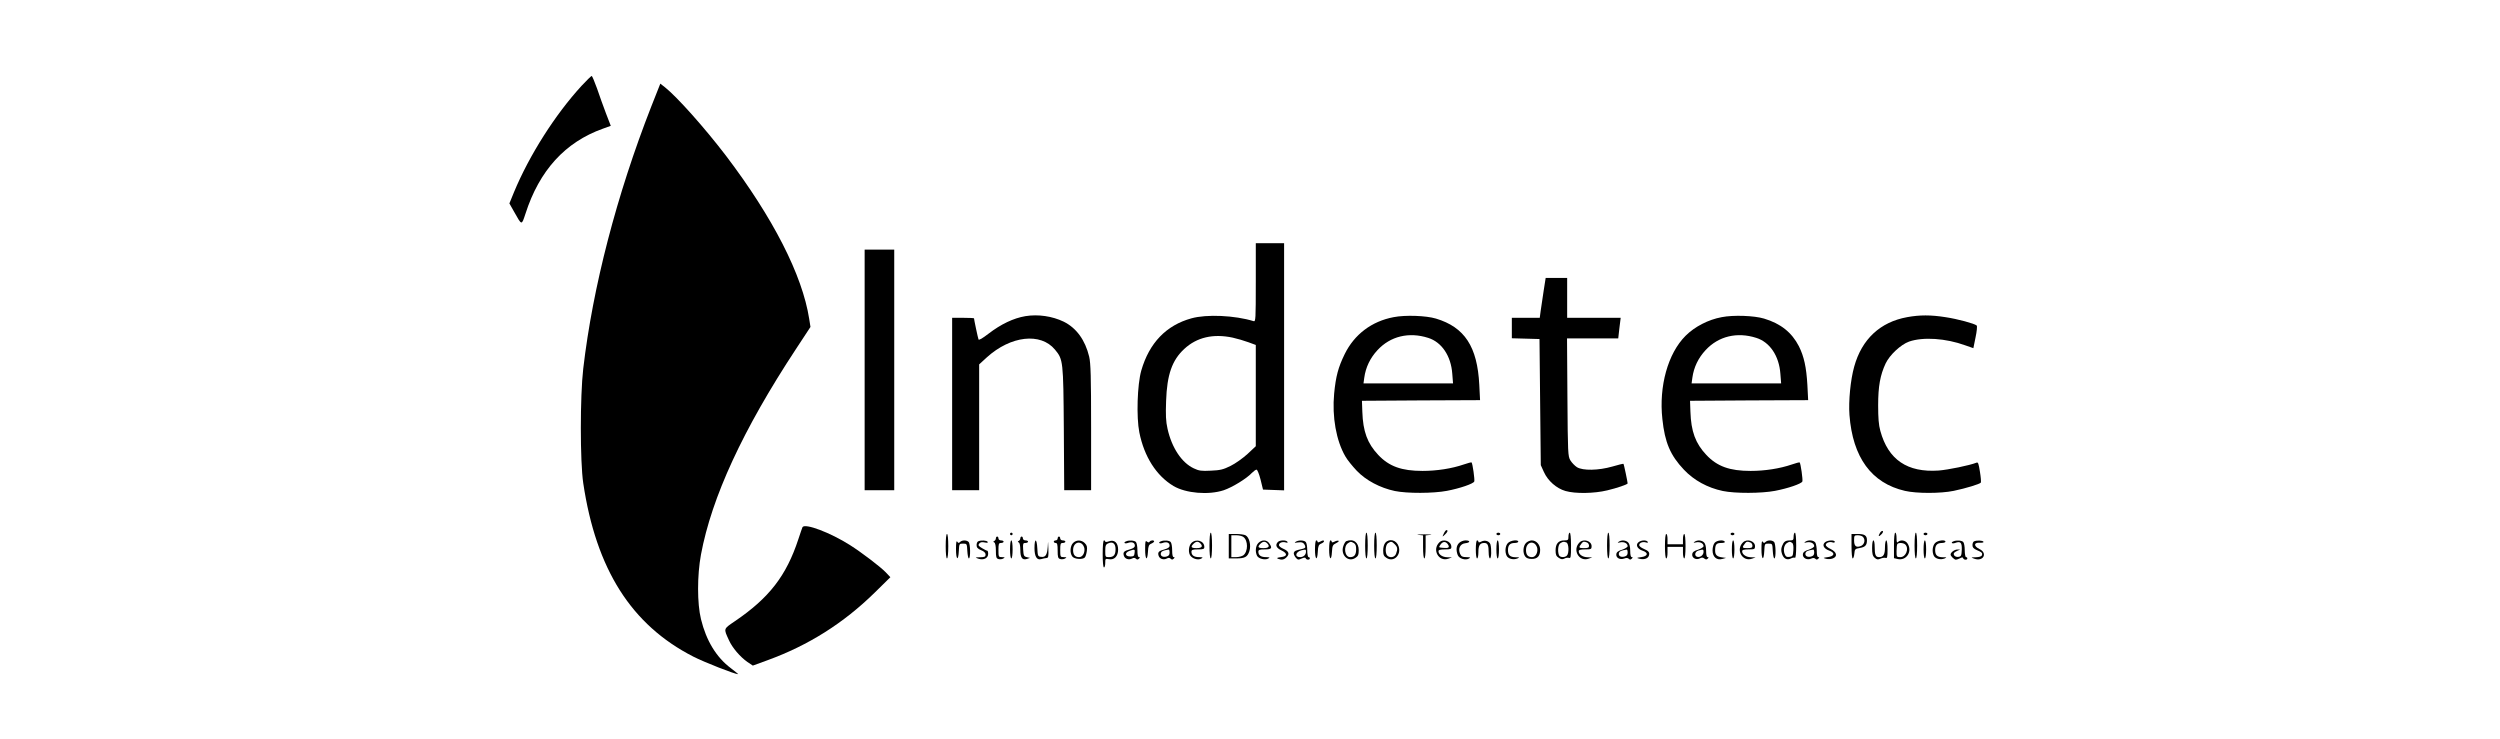 <?xml version="1.0" standalone="no"?>
<!DOCTYPE svg PUBLIC "-//W3C//DTD SVG 20010904//EN"
 "http://www.w3.org/TR/2001/REC-SVG-20010904/DTD/svg10.dtd">
<svg version="1.0" xmlns="http://www.w3.org/2000/svg"
 width="1943pt" height="574pt" viewBox="0 0 1943 574"
 preserveAspectRatio="xMidYMid meet">

<g transform="translate(0,574) scale(0.1,-0.1)"
fill="#000000" stroke="none">
<path d="M4520 5073 c-204 -222 -406 -539 -525 -826 l-36 -88 35 -62 c63 -112
59 -111 90 -18 108 336 308 556 602 661 l61 22 -37 96 c-20 53 -52 141 -70
195 -19 53 -38 97 -41 97 -4 0 -40 -35 -79 -77z"/>
<path d="M5062 4913 c-269 -688 -455 -1403 -529 -2038 -25 -215 -25 -722 0
-890 100 -670 374 -1102 855 -1348 84 -43 323 -137 349 -137 3 0 -23 21 -57
47 -112 84 -191 213 -232 381 -30 122 -30 340 0 502 83 445 326 971 738 1597
l113 172 -10 63 c-53 340 -281 786 -647 1268 -165 216 -378 455 -473 531 l-37
29 -70 -177z"/>
<path d="M9760 3544 c0 -286 -1 -305 -17 -300 -145 45 -365 55 -483 22 -196
-54 -328 -191 -390 -406 -31 -108 -39 -362 -15 -481 38 -189 132 -336 265
-416 96 -57 273 -72 391 -33 67 23 177 90 218 134 14 14 30 26 37 26 6 0 20
-34 31 -77 l19 -78 82 -3 82 -3 0 961 0 960 -110 0 -110 0 0 -306z m-180 -428
c36 -8 91 -24 123 -36 l57 -21 0 -394 0 -393 -64 -60 c-36 -33 -95 -75 -132
-93 -56 -28 -80 -34 -153 -37 -74 -4 -93 -1 -133 18 -94 44 -171 160 -204 308
-13 57 -15 106 -11 216 7 204 46 316 141 404 98 91 225 120 376 88z"/>
<path d="M6720 2865 l0 -935 115 0 115 0 0 935 0 935 -115 0 -115 0 0 -935z"/>
<path d="M11997 3478 c-9 -57 -19 -127 -23 -155 l-7 -53 -108 0 -109 0 0 -80
0 -79 108 -3 107 -3 5 -490 5 -490 24 -53 c31 -69 98 -128 168 -148 76 -22
222 -20 325 5 72 17 158 46 158 54 0 11 -29 149 -32 152 -1 2 -41 -7 -87 -21
-108 -31 -229 -33 -275 -5 -17 11 -40 35 -51 53 -19 32 -20 53 -23 491 l-3
457 199 0 199 0 9 80 10 80 -208 0 -208 0 0 155 0 155 -84 0 -83 0 -16 -102z"/>
<path d="M7970 3283 c-94 -16 -190 -62 -288 -137 -47 -36 -74 -52 -77 -44 -5
13 -35 155 -35 164 0 2 -38 4 -85 4 l-85 0 0 -670 0 -670 105 0 105 0 0 489 0
489 60 55 c186 168 418 194 529 60 64 -77 65 -88 69 -615 l3 -478 105 0 104 0
0 488 c0 394 -3 499 -15 550 -31 129 -99 223 -198 272 -89 43 -199 59 -297 43z"/>
<path d="M10831 3275 c-170 -32 -305 -134 -380 -287 -50 -102 -69 -172 -82
-307 -17 -181 16 -366 87 -488 15 -27 55 -76 88 -111 72 -76 183 -134 296
-158 96 -20 300 -19 405 1 100 19 206 55 213 73 5 13 -13 140 -21 148 -2 2
-30 -5 -61 -16 -93 -32 -210 -50 -320 -50 -163 0 -260 35 -344 124 -85 90
-119 183 -124 336 l-3 85 459 3 459 2 -6 119 c-15 297 -114 448 -337 515 -77
23 -238 29 -329 11z m269 -161 c105 -33 177 -140 187 -278 l6 -76 -348 0 -348
0 6 44 c11 81 46 154 103 215 100 108 244 143 394 95z"/>
<path d="M13381 3275 c-104 -19 -210 -74 -281 -145 -137 -137 -208 -392 -180
-647 19 -182 62 -282 167 -393 78 -83 184 -141 303 -166 96 -20 300 -19 405 1
100 19 206 55 213 73 5 13 -13 140 -21 148 -2 2 -30 -5 -61 -16 -93 -32 -210
-50 -320 -50 -163 0 -260 35 -344 124 -85 90 -119 183 -124 336 l-3 85 459 3
459 2 -6 118 c-8 138 -26 221 -66 301 -55 107 -141 176 -271 215 -77 23 -238
29 -329 11z m269 -161 c105 -33 177 -140 187 -278 l6 -76 -348 0 -348 0 6 44
c11 81 46 154 103 215 100 108 244 143 394 95z"/>
<path d="M14822 3275 c-209 -38 -352 -171 -411 -384 -29 -103 -45 -269 -37
-376 25 -330 171 -530 431 -590 90 -21 277 -21 379 0 96 20 203 53 211 64 3 5
0 43 -7 85 -10 63 -14 76 -27 70 -53 -21 -219 -55 -293 -61 -244 -17 -393 84
-454 308 -13 46 -17 101 -17 199 0 148 16 235 58 325 32 67 118 147 182 170
109 38 286 26 437 -29 l63 -22 17 84 c10 46 14 88 9 92 -16 15 -149 51 -243
65 -114 18 -200 18 -298 0z"/>
<path d="M6237 1643 c-2 -5 -17 -46 -32 -93 -93 -284 -227 -457 -492 -637 -92
-63 -90 -56 -48 -148 26 -59 87 -130 144 -170 l42 -28 115 42 c318 116 589
287 832 525 l122 120 -37 39 c-43 44 -189 155 -276 210 -154 98 -351 172 -370
140z"/>
<path d="M11221 1593 c-13 -28 -13 -28 8 -9 22 20 27 36 13 36 -5 0 -14 -12
-21 -27z"/>
<path d="M14611 1598 c-17 -27 -9 -33 13 -9 10 10 13 21 9 24 -5 3 -15 -3 -22
-15z"/>
<path d="M7850 1590 c0 -5 5 -10 10 -10 6 0 10 5 10 10 0 6 -4 10 -10 10 -5 0
-10 -4 -10 -10z"/>
<path d="M9400 1500 c0 -60 4 -100 10 -100 6 0 10 40 10 100 0 60 -4 100 -10
100 -6 0 -10 -40 -10 -100z"/>
<path d="M10610 1500 c0 -60 4 -100 10 -100 6 0 10 40 10 100 0 60 -4 100 -10
100 -6 0 -10 -40 -10 -100z"/>
<path d="M10680 1500 c0 -60 4 -100 10 -100 6 0 10 40 10 100 0 60 -4 100 -10
100 -6 0 -10 -40 -10 -100z"/>
<path d="M11630 1590 c0 -5 7 -10 15 -10 8 0 15 5 15 10 0 6 -7 10 -15 10 -8
0 -15 -4 -15 -10z"/>
<path d="M12190 1570 c0 -27 -3 -30 -33 -30 -45 0 -67 -26 -67 -78 0 -33 5
-45 24 -57 19 -13 29 -14 45 -6 11 6 27 8 35 5 14 -5 16 7 16 95 0 61 -4 101
-10 101 -5 0 -10 -13 -10 -30z m-16 -46 c19 -7 22 -84 4 -102 -17 -17 -55 -15
-62 4 -12 32 -6 83 12 93 20 12 25 13 46 5z"/>
<path d="M12490 1500 c0 -60 4 -100 10 -100 6 0 10 40 10 100 0 60 -4 100 -10
100 -6 0 -10 -40 -10 -100z"/>
<path d="M13450 1590 c0 -5 7 -10 15 -10 8 0 15 5 15 10 0 6 -7 10 -15 10 -8
0 -15 -4 -15 -10z"/>
<path d="M13940 1570 c0 -26 -4 -30 -27 -30 -37 0 -49 -9 -63 -44 -8 -21 -8
-38 0 -62 13 -37 39 -50 70 -34 11 6 25 8 30 5 6 -4 10 31 10 94 0 61 -4 101
-10 101 -5 0 -10 -13 -10 -30z m-12 -49 c9 -5 12 -25 10 -57 -3 -45 -5 -49
-30 -52 -22 -3 -30 2 -38 23 -12 32 -4 72 19 85 20 12 23 12 39 1z"/>
<path d="M14720 1501 l0 -99 29 -7 c70 -15 117 63 75 123 -17 24 -53 29 -72
10 -9 -9 -12 -3 -12 30 0 23 -4 42 -10 42 -6 0 -10 -40 -10 -99z m88 7 c31
-31 5 -98 -38 -98 -29 0 -30 1 -30 48 0 27 3 52 7 55 11 11 48 8 61 -5z"/>
<path d="M14880 1500 c0 -60 4 -100 10 -100 6 0 10 40 10 100 0 60 -4 100 -10
100 -6 0 -10 -40 -10 -100z"/>
<path d="M14950 1590 c0 -5 7 -10 15 -10 8 0 15 5 15 10 0 6 -7 10 -15 10 -8
0 -15 -4 -15 -10z"/>
<path d="M7350 1495 c0 -57 4 -95 10 -95 6 0 10 38 10 95 0 57 -4 95 -10 95
-6 0 -10 -38 -10 -95z"/>
<path d="M9550 1495 l0 -95 56 0 c70 0 89 11 104 56 15 45 0 108 -30 124 -10
5 -44 10 -74 10 l-56 0 0 -95z m113 72 c38 -27 38 -114 0 -143 -10 -7 -35 -14
-55 -14 l-38 0 0 85 0 85 38 0 c21 0 46 -6 55 -13z"/>
<path d="M11023 1583 l37 -4 0 -90 c0 -53 4 -89 10 -89 6 0 10 36 10 89 l0 90
38 4 c20 2 -1 4 -48 4 -47 0 -68 -2 -47 -4z"/>
<path d="M12940 1495 c0 -57 4 -95 10 -95 6 0 10 20 10 45 l0 45 60 0 60 0 0
-45 c0 -25 5 -45 10 -45 6 0 10 38 10 95 0 57 -4 95 -10 95 -5 0 -10 -18 -10
-40 l0 -40 -60 0 -60 0 0 40 c0 22 -4 40 -10 40 -6 0 -10 -38 -10 -95z"/>
<path d="M14390 1495 c0 -53 4 -95 9 -95 6 0 11 17 13 37 3 35 6 38 42 44 42
7 56 21 56 60 0 37 -18 49 -72 49 l-48 0 0 -95z m88 73 c21 -21 14 -57 -12
-70 -39 -17 -56 -4 -56 42 0 37 2 40 28 40 15 0 33 -5 40 -12z"/>
<path d="M7740 1556 c0 -8 -6 -17 -12 -20 -10 -5 -10 -7 0 -12 7 -4 12 -27 12
-64 0 -50 3 -60 20 -65 11 -3 28 -2 37 4 16 9 14 10 -9 11 -27 0 -28 2 -28 55
0 48 2 55 20 55 11 0 20 5 20 10 0 6 -9 10 -20 10 -11 0 -20 7 -20 15 0 8 -4
15 -10 15 -5 0 -10 -6 -10 -14z"/>
<path d="M7930 1556 c0 -8 -6 -17 -12 -20 -10 -5 -10 -7 0 -12 7 -3 12 -26 12
-59 0 -60 16 -81 52 -69 l23 8 -25 6 c-22 5 -25 12 -28 58 -3 47 -1 52 17 52
12 0 21 5 21 10 0 6 -9 10 -20 10 -11 0 -20 7 -20 15 0 8 -4 15 -10 15 -5 0
-10 -6 -10 -14z"/>
<path d="M8220 1555 c0 -8 -7 -15 -15 -15 -8 0 -15 -4 -15 -10 0 -5 7 -10 15
-10 12 0 15 -13 15 -59 0 -51 3 -61 20 -66 11 -3 28 -2 37 4 16 9 14 10 -9 11
-27 0 -28 2 -28 55 0 48 2 55 20 55 11 0 20 5 20 10 0 6 -9 10 -20 10 -11 0
-20 7 -20 15 0 8 -4 15 -10 15 -5 0 -10 -7 -10 -15z"/>
<path d="M7430 1473 c0 -86 18 -98 22 -15 3 56 3 57 33 57 30 0 30 -1 33 -57
2 -32 7 -58 12 -58 14 0 12 114 -2 128 -16 16 -51 15 -66 0 -10 -10 -15 -10
-22 2 -7 10 -10 -8 -10 -57z"/>
<path d="M7603 1533 c-7 -2 -13 -16 -13 -29 0 -19 8 -29 35 -40 23 -9 35 -21
35 -34 0 -17 -7 -20 -42 -21 -42 -1 -42 -1 -15 -11 40 -14 77 3 77 37 0 14 -3
25 -7 25 -5 0 -23 9 -41 20 -28 17 -32 23 -21 36 8 10 21 13 42 8 20 -4 27 -3
23 5 -7 11 -50 14 -73 4z"/>
<path d="M7850 1470 c0 -40 4 -70 10 -70 6 0 10 30 10 70 0 40 -4 70 -10 70
-6 0 -10 -30 -10 -70z"/>
<path d="M8040 1481 c0 -68 19 -97 54 -86 12 4 29 7 39 8 15 1 17 11 15 72 -2
66 -2 67 -5 15 -5 -64 -17 -82 -52 -78 -24 3 -26 7 -29 66 -4 79 -22 82 -22 3z"/>
<path d="M8340 1520 c-23 -23 -27 -77 -6 -105 15 -21 79 -26 97 -8 6 6 13 29
16 51 4 32 1 44 -16 61 -26 26 -65 27 -91 1z m88 -43 c4 -36 -15 -67 -41 -67
-32 0 -47 18 -47 56 0 44 34 70 65 50 11 -7 21 -25 23 -39z"/>
<path d="M8570 1435 c0 -63 4 -105 10 -105 6 0 10 16 10 35 0 33 1 34 29 29
41 -8 71 23 71 74 0 54 -29 80 -71 65 -16 -6 -29 -7 -29 -2 0 5 -4 9 -10 9 -6
0 -10 -42 -10 -105z m100 37 c0 -45 -14 -62 -52 -62 -27 0 -28 2 -28 48 0 41
4 51 23 59 35 16 57 -1 57 -45z"/>
<path d="M8753 1533 c-25 -9 -13 -22 12 -13 32 12 55 3 55 -21 0 -13 -12 -21
-40 -29 -45 -12 -54 -22 -45 -50 8 -24 38 -34 63 -21 13 7 22 7 30 -1 9 -9 15
-9 24 0 9 9 9 12 0 12 -8 0 -12 18 -12 53 0 29 -5 58 -12 65 -12 12 -52 15
-75 5z m65 -90 c-2 -24 -8 -28 -33 -28 -41 0 -46 29 -8 43 42 15 45 14 41 -15z"/>
<path d="M8900 1471 c0 -82 17 -97 22 -18 2 43 7 54 26 62 12 5 22 13 22 17 0
12 -28 10 -35 -2 -5 -8 -11 -7 -21 1 -12 10 -14 0 -14 -60z"/>
<path d="M9023 1533 c-25 -9 -13 -22 12 -13 32 12 55 3 55 -21 0 -13 -12 -21
-40 -29 -45 -12 -54 -22 -45 -50 8 -24 38 -34 63 -21 13 7 22 7 30 -1 9 -9 15
-9 24 0 9 9 9 12 0 12 -8 0 -12 18 -12 53 0 29 -5 58 -12 65 -12 12 -52 15
-75 5z m67 -88 c0 -18 -7 -26 -26 -31 -29 -7 -49 7 -41 30 5 12 15 17 60 25 4
0 7 -10 7 -24z"/>
<path d="M9260 1520 c-24 -24 -27 -82 -4 -104 21 -22 59 -30 81 -17 15 9 12
10 -17 11 -40 0 -60 14 -60 42 0 15 9 18 50 18 43 0 50 3 50 19 0 48 -64 67
-100 31z m68 -2 c24 -24 13 -38 -28 -38 -43 0 -49 9 -24 34 19 19 36 20 52 4z"/>
<path d="M9780 1520 c-22 -22 -26 -69 -10 -100 12 -23 63 -35 87 -21 15 9 12
10 -17 11 -40 0 -60 14 -60 42 0 15 9 18 50 18 54 0 61 10 34 48 -19 28 -57
29 -84 2z m68 -2 c24 -24 13 -38 -28 -38 -43 0 -49 9 -24 34 19 19 36 20 52 4z"/>
<path d="M9932 1528 c-23 -23 -13 -47 26 -65 50 -24 49 -47 -3 -53 -30 -4 -35
-7 -22 -13 29 -11 46 -8 67 13 25 25 16 47 -26 65 -19 8 -34 20 -34 28 0 19
27 29 53 21 13 -4 17 -2 13 5 -9 15 -59 14 -74 -1z"/>
<path d="M10070 1529 c-12 -8 -8 -9 15 -5 35 5 48 -1 58 -26 5 -14 0 -19 -21
-24 -53 -12 -60 -15 -66 -29 -3 -8 3 -24 13 -37 17 -20 21 -21 47 -9 20 9 30
9 32 2 5 -14 32 -14 32 -1 0 6 -4 10 -10 10 -5 0 -10 24 -10 53 0 29 -5 58
-12 65 -15 15 -58 15 -78 1z m80 -77 c0 -24 -19 -42 -46 -42 -44 0 -36 41 11
53 34 8 35 8 35 -11z"/>
<path d="M10220 1470 c0 -81 18 -95 22 -17 2 43 7 54 26 62 12 5 22 13 22 17
0 11 -8 10 -31 -2 -13 -7 -19 -7 -19 0 0 5 -4 10 -10 10 -6 0 -10 -30 -10 -70z"/>
<path d="M10330 1470 c0 -81 18 -95 22 -18 3 47 6 54 33 67 16 8 24 16 18 18
-7 3 -21 -1 -32 -7 -14 -7 -21 -7 -21 0 0 5 -4 10 -10 10 -6 0 -10 -30 -10
-70z"/>
<path d="M10463 1534 c-7 -3 -17 -21 -23 -39 -23 -69 39 -128 94 -91 21 13 26
24 26 60 0 61 -42 92 -97 70z m58 -14 c14 -8 19 -21 19 -48 0 -44 -14 -62 -47
-62 -43 0 -54 87 -14 110 20 12 19 12 42 0z"/>
<path d="M10767 1522 c-10 -11 -17 -35 -17 -60 0 -34 5 -45 26 -58 55 -37 117
22 94 90 -16 49 -71 64 -103 28z m73 -12 c22 -22 24 -37 10 -74 -10 -28 -47
-35 -68 -14 -19 19 -15 85 6 97 24 15 29 14 52 -9z"/>
<path d="M11186 1524 c-58 -57 -4 -153 71 -126 l28 10 -37 1 c-38 1 -68 22
-68 47 0 10 13 14 50 14 43 0 50 3 50 19 0 45 -62 68 -94 35z m68 -16 c14 -23
5 -30 -38 -26 -36 3 -36 3 -20 26 18 26 41 26 58 0z"/>
<path d="M11340 1520 c-22 -22 -25 -54 -11 -93 11 -29 60 -44 88 -28 15 9 11
10 -20 11 -30 0 -40 5 -49 25 -18 41 0 79 40 83 40 4 42 22 2 22 -17 0 -39 -9
-50 -20z"/>
<path d="M11470 1470 c0 -40 4 -70 10 -70 6 0 10 22 10 48 0 53 12 72 46 72
26 0 34 -17 34 -76 0 -24 5 -44 10 -44 11 0 13 71 4 108 -8 27 -44 38 -73 22
-14 -7 -21 -7 -21 0 0 5 -4 10 -10 10 -6 0 -10 -30 -10 -70z"/>
<path d="M11630 1470 c0 -40 4 -70 10 -70 6 0 10 30 10 70 0 40 -4 70 -10 70
-6 0 -10 -30 -10 -70z"/>
<path d="M11720 1520 c-21 -21 -26 -69 -10 -100 12 -23 51 -33 82 -21 21 9 20
10 -12 10 -44 1 -60 16 -60 56 0 38 16 55 52 55 15 0 28 5 28 10 0 18 -59 11
-80 -10z"/>
<path d="M11860 1520 c-23 -23 -27 -77 -6 -105 9 -13 26 -19 51 -19 44 0 65
22 65 71 0 40 -30 73 -65 73 -14 0 -34 -9 -45 -20z m88 -43 c4 -36 -15 -67
-41 -67 -32 0 -47 18 -47 56 0 44 34 70 65 50 11 -7 21 -25 23 -39z"/>
<path d="M12276 1524 c-58 -57 -4 -153 71 -126 l28 10 -37 1 c-38 1 -68 22
-68 47 0 10 13 14 50 14 46 0 50 2 50 25 0 41 -63 61 -94 29z m58 0 c9 -3 16
-15 16 -25 0 -16 -7 -19 -41 -19 -40 0 -42 4 -16 38 11 14 18 15 41 6z"/>
<path d="M12580 1529 c-11 -8 -8 -9 13 -4 30 6 57 -8 57 -30 0 -7 -19 -19 -42
-27 -31 -9 -44 -19 -46 -35 -4 -29 28 -46 61 -34 16 6 28 6 36 -2 8 -8 14 -8
23 1 9 9 9 12 0 12 -8 0 -12 18 -12 49 0 32 -6 55 -16 65 -18 18 -52 21 -74 5z
m70 -84 c0 -18 -7 -26 -26 -31 -29 -7 -49 7 -41 30 5 12 15 17 60 25 4 0 7
-10 7 -24z"/>
<path d="M12736 1527 c-27 -20 -12 -53 30 -67 48 -16 42 -43 -11 -50 -36 -5
-37 -6 -15 -12 35 -10 68 0 75 23 8 25 0 37 -41 54 -19 8 -34 20 -34 28 0 19
27 29 53 21 13 -4 17 -2 13 5 -10 15 -48 14 -70 -2z"/>
<path d="M13170 1529 c-11 -8 -8 -9 13 -4 30 6 57 -8 57 -30 0 -7 -19 -19 -42
-27 -31 -9 -44 -19 -46 -35 -4 -29 30 -48 59 -33 15 9 24 8 35 -1 11 -9 18 -9
26 -1 9 9 9 12 0 12 -8 0 -12 18 -12 49 0 32 -6 55 -16 65 -18 18 -52 21 -74
5z m70 -78 c0 -24 -24 -44 -47 -39 -27 5 -22 41 7 49 38 11 40 10 40 -10z"/>
<path d="M13327 1522 c-10 -11 -17 -35 -17 -60 0 -51 33 -79 77 -66 l28 8 -30
4 c-40 5 -55 19 -55 52 0 48 9 60 47 60 20 0 32 4 28 10 -10 17 -61 11 -78 -8z"/>
<path d="M13460 1470 c0 -40 4 -70 10 -70 6 0 10 30 10 70 0 40 -4 70 -10 70
-6 0 -10 -30 -10 -70z"/>
<path d="M13546 1524 c-58 -57 -4 -153 71 -126 l28 10 -37 1 c-38 1 -68 22
-68 47 0 10 13 14 50 14 46 0 50 2 50 25 0 41 -63 61 -94 29z m58 0 c9 -3 16
-15 16 -25 0 -16 -7 -19 -41 -19 -40 0 -42 4 -16 38 11 14 18 15 41 6z"/>
<path d="M13690 1473 c0 -86 18 -98 22 -15 3 56 3 57 33 57 30 0 30 -1 33 -57
2 -32 7 -58 12 -58 14 0 12 114 -2 128 -16 16 -51 15 -66 0 -10 -10 -15 -10
-22 2 -7 10 -10 -8 -10 -57z"/>
<path d="M14030 1529 c-11 -8 -8 -9 13 -4 30 6 57 -8 57 -30 0 -7 -19 -19 -42
-27 -31 -9 -44 -19 -46 -35 -4 -29 32 -49 63 -35 16 7 26 7 34 -1 8 -8 14 -8
23 1 9 9 9 12 0 12 -8 0 -12 17 -12 46 0 25 -5 54 -10 65 -12 21 -55 26 -80 8z
m70 -84 c0 -18 -7 -26 -26 -31 -29 -7 -49 7 -41 30 5 12 15 17 60 25 4 0 7
-10 7 -24z"/>
<path d="M14186 1527 c-27 -20 -13 -51 30 -66 48 -17 43 -44 -11 -51 -38 -5
-38 -6 -13 -13 15 -4 38 -3 53 3 39 15 30 50 -17 73 -21 9 -38 24 -38 31 0 18
31 29 54 20 9 -3 16 -1 16 5 0 15 -52 14 -74 -2z"/>
<path d="M14550 1482 c0 -46 4 -63 20 -77 17 -15 24 -16 45 -7 14 6 32 9 40 6
12 -5 15 6 15 65 0 41 -4 71 -10 71 -5 0 -10 -24 -10 -53 0 -57 -12 -77 -46
-77 -27 0 -34 17 -34 81 0 27 -4 49 -10 49 -6 0 -10 -26 -10 -58z"/>
<path d="M14950 1470 c0 -40 4 -70 10 -70 6 0 10 30 10 70 0 40 -4 70 -10 70
-6 0 -10 -30 -10 -70z"/>
<path d="M15040 1520 c-21 -21 -26 -69 -10 -100 12 -23 51 -33 82 -21 21 9 20
10 -12 10 -44 1 -60 16 -60 56 0 38 16 55 52 55 15 0 28 5 28 10 0 18 -59 11
-80 -10z"/>
<path d="M15183 1533 c-25 -9 -13 -22 12 -13 42 16 54 4 52 -53 -2 -46 -5 -52
-26 -55 -24 -4 -44 15 -34 31 3 4 15 12 27 17 l21 9 -22 0 c-21 1 -53 -22 -53
-39 0 -12 29 -40 41 -40 6 0 20 5 32 11 16 9 22 9 25 0 5 -14 32 -15 32 -1 0
6 -4 10 -10 10 -5 0 -10 24 -10 53 0 29 -5 58 -12 65 -12 12 -52 15 -75 5z"/>
<path d="M15343 1533 c-7 -2 -13 -16 -13 -29 0 -19 8 -28 33 -39 40 -17 47
-23 40 -41 -3 -9 -21 -14 -47 -15 -40 -1 -40 -1 -13 -11 71 -26 108 43 41 75
-47 23 -44 53 5 49 20 -1 30 2 26 8 -6 10 -50 12 -72 3z"/>
</g>
</svg>
